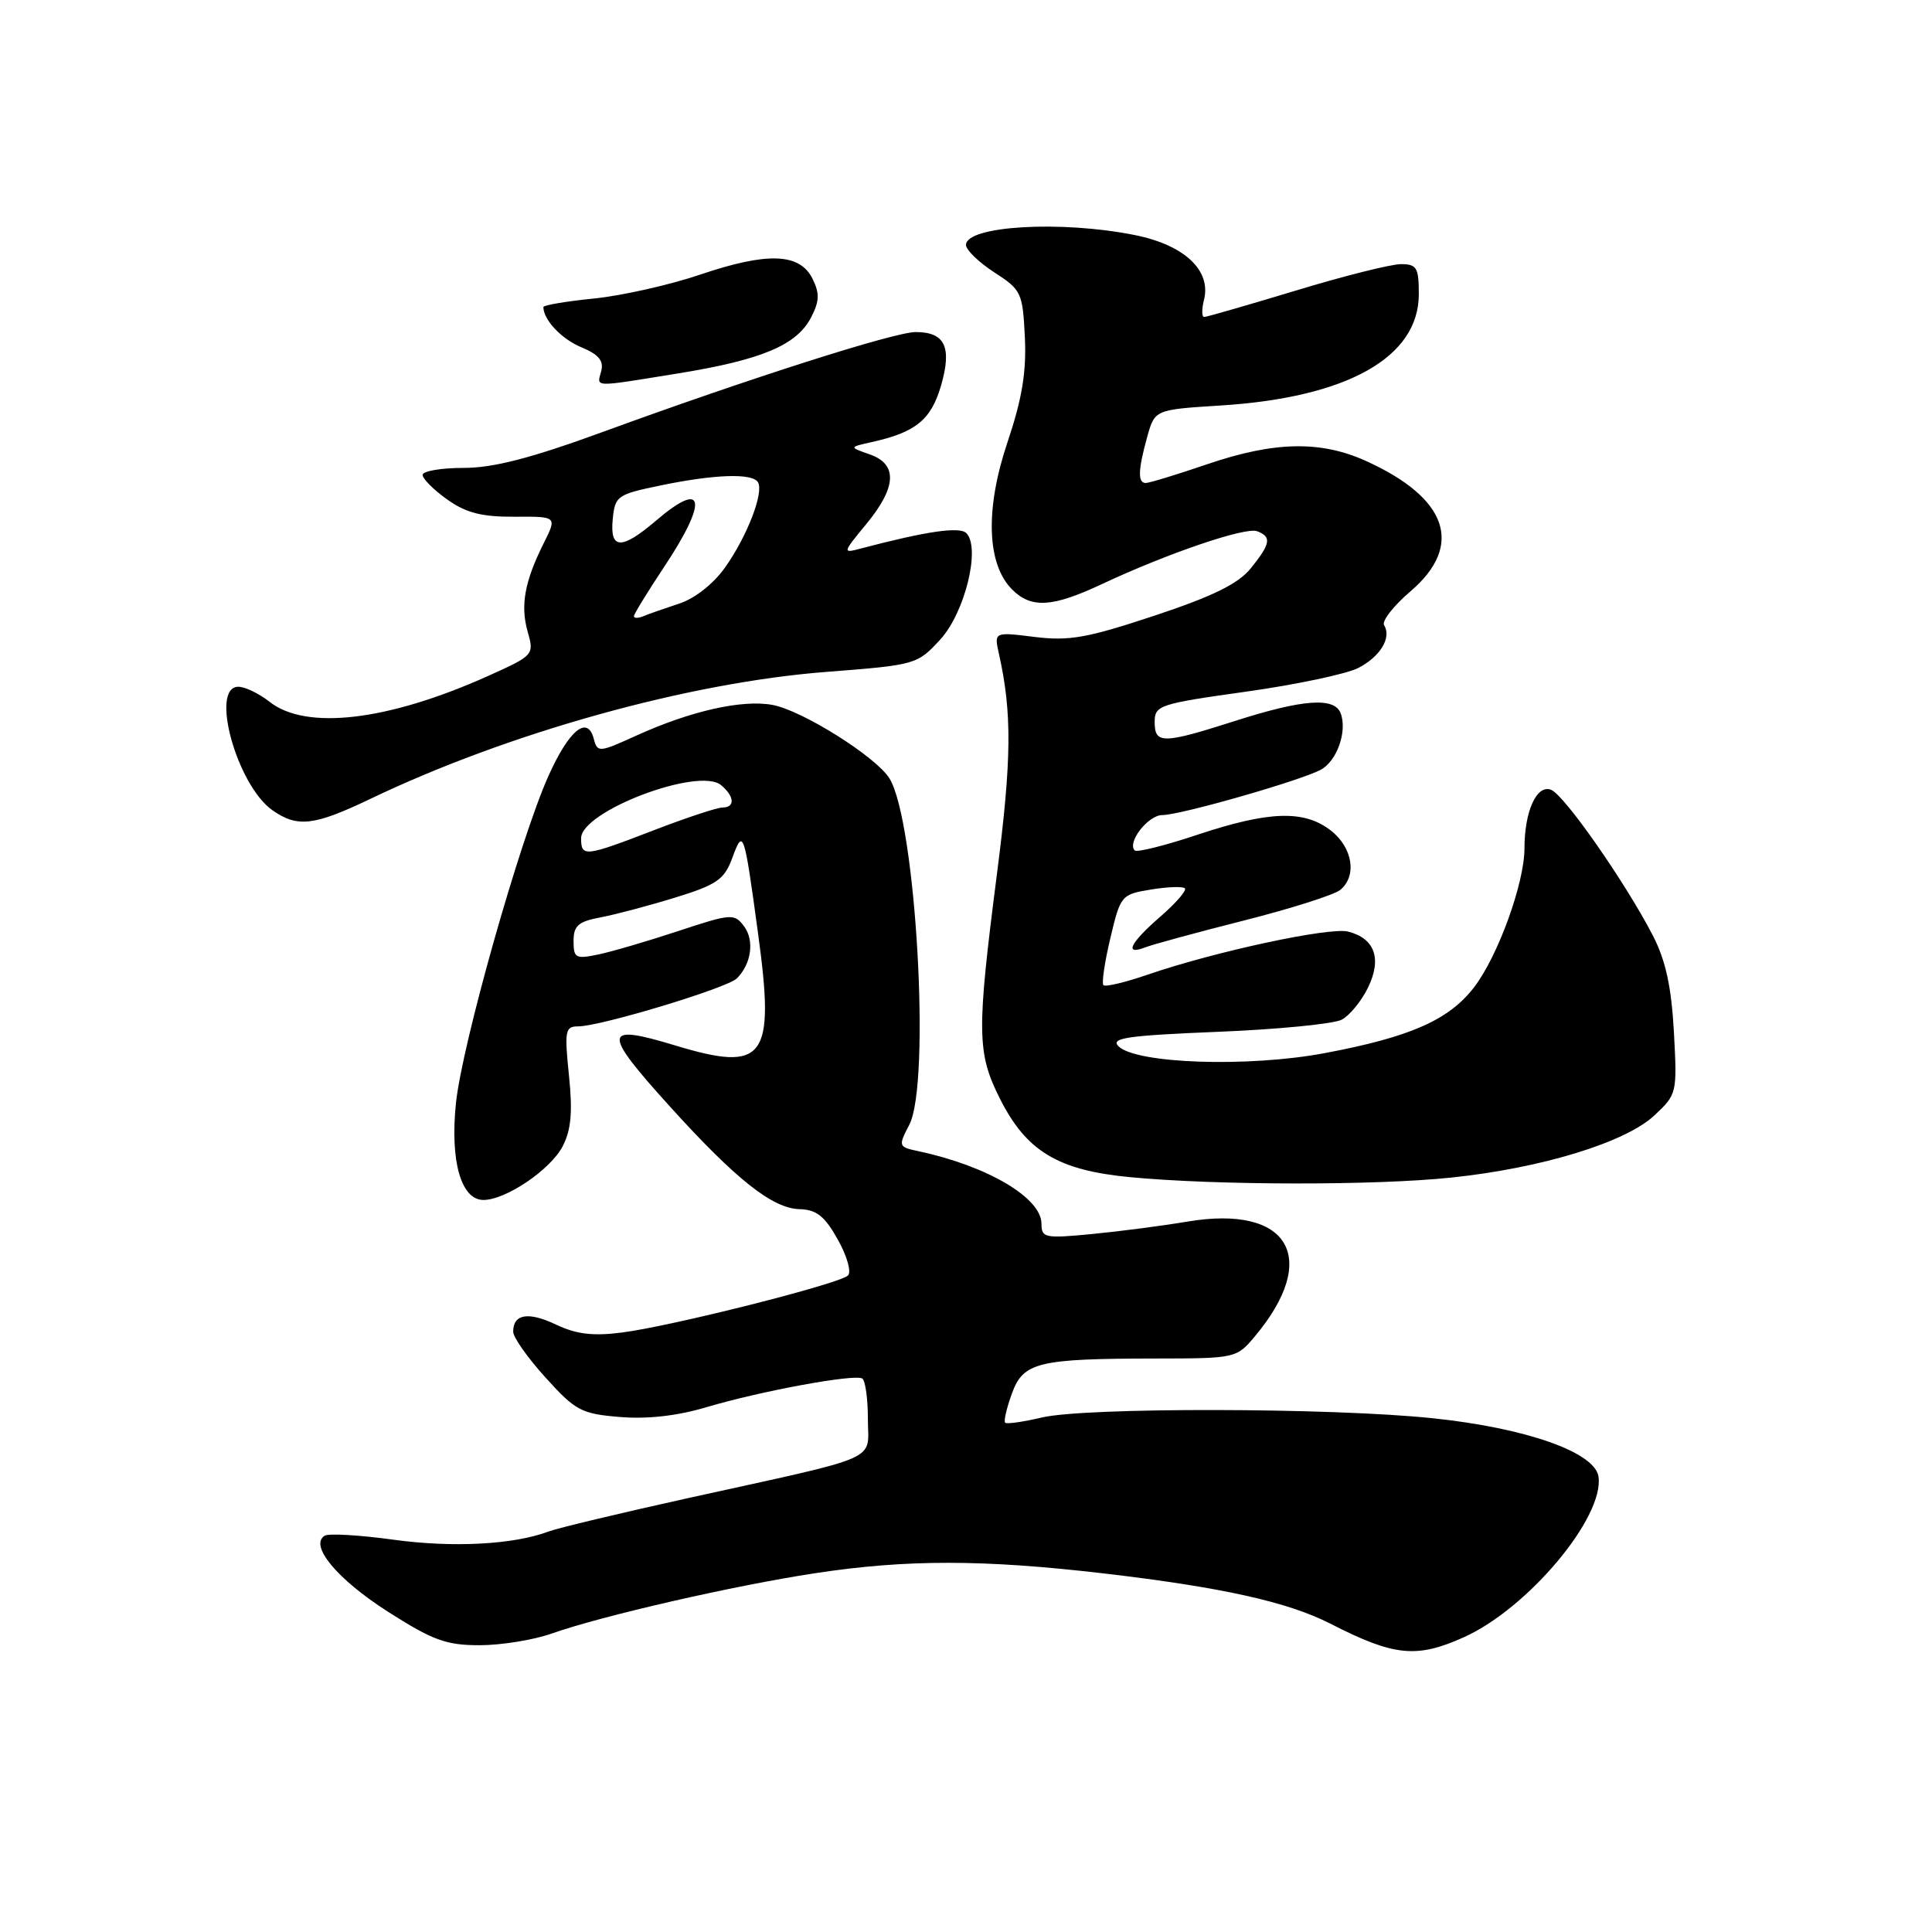 <?xml version="1.0" encoding="UTF-8" standalone="no"?>
<!DOCTYPE svg PUBLIC "-//W3C//DTD SVG 1.1//EN" "http://www.w3.org/Graphics/SVG/1.1/DTD/svg11.dtd" >
<svg xmlns="http://www.w3.org/2000/svg" xmlns:xlink="http://www.w3.org/1999/xlink" version="1.1" viewBox="0 0 256 256">
 <g >
 <path fill="currentColor"
d=" M 194.00 216.93 C 202.48 213.10 212.58 201.05 211.81 195.67 C 211.35 192.43 202.21 189.21 189.80 187.92 C 176.41 186.52 143.76 186.46 138.03 187.83 C 135.57 188.41 133.39 188.72 133.19 188.52 C 132.98 188.32 133.38 186.59 134.07 184.68 C 135.59 180.49 137.48 180.03 153.16 180.01 C 163.66 180.00 163.86 179.96 166.23 177.13 C 175.00 166.71 170.84 159.59 157.32 161.87 C 154.12 162.41 148.46 163.15 144.75 163.51 C 138.44 164.12 138.00 164.03 138.00 162.15 C 138.00 158.72 130.85 154.50 121.74 152.55 C 119.03 151.97 119.00 151.90 120.49 149.03 C 123.36 143.47 121.36 108.76 117.85 103.13 C 116.06 100.27 106.33 94.15 102.38 93.41 C 98.37 92.66 91.55 94.19 84.34 97.46 C 79.37 99.72 79.16 99.74 78.68 97.90 C 77.85 94.72 75.40 96.73 72.67 102.82 C 68.89 111.25 61.19 138.51 60.41 146.22 C 59.63 153.89 61.10 159.00 64.06 159.00 C 67.03 159.00 72.96 154.98 74.56 151.88 C 75.68 149.72 75.89 147.35 75.39 142.50 C 74.78 136.56 74.89 136.00 76.61 136.00 C 79.55 136.00 96.37 130.92 97.64 129.64 C 99.57 127.72 99.99 124.59 98.58 122.72 C 97.30 121.02 96.88 121.05 89.87 123.37 C 85.81 124.71 81.04 126.11 79.25 126.48 C 76.28 127.10 76.00 126.95 76.00 124.69 C 76.00 122.65 76.62 122.11 79.61 121.55 C 81.59 121.17 86.05 119.99 89.51 118.92 C 94.97 117.24 95.97 116.54 97.01 113.74 C 98.49 109.72 98.58 109.97 100.45 123.71 C 102.72 140.34 101.37 142.14 89.41 138.51 C 79.83 135.61 79.75 136.65 88.75 146.60 C 97.50 156.27 102.35 160.12 105.93 160.22 C 108.19 160.28 109.27 161.13 111.01 164.24 C 112.24 166.43 112.84 168.55 112.36 169.01 C 111.22 170.12 88.91 175.75 82.38 176.57 C 78.58 177.06 76.35 176.79 73.69 175.52 C 70.00 173.77 68.00 174.10 68.00 176.46 C 68.00 177.20 69.93 179.94 72.30 182.55 C 76.26 186.93 77.03 187.34 82.16 187.76 C 85.79 188.06 89.76 187.61 93.61 186.46 C 100.77 184.33 113.22 182.03 114.25 182.66 C 114.66 182.91 115.00 185.32 115.00 188.02 C 115.00 193.75 117.29 192.75 91.16 198.51 C 82.17 200.50 73.84 202.49 72.66 202.94 C 68.08 204.67 60.00 205.10 52.15 204.02 C 47.65 203.40 43.54 203.16 43.02 203.49 C 40.95 204.77 44.65 209.23 51.34 213.52 C 57.34 217.35 59.10 218.00 63.55 218.00 C 66.41 218.00 70.72 217.30 73.12 216.45 C 79.72 214.11 97.31 210.08 108.00 208.46 C 120.14 206.61 130.29 206.62 146.37 208.50 C 161.89 210.32 170.63 212.26 176.27 215.14 C 184.74 219.47 187.70 219.77 194.00 216.93 Z  M 192.35 156.03 C 204.28 154.78 215.38 151.38 219.20 147.81 C 222.21 145.00 222.24 144.87 221.80 136.73 C 221.47 130.75 220.71 127.27 219.03 124.00 C 215.41 116.98 207.28 105.32 205.52 104.65 C 203.62 103.92 202.00 107.49 202.00 112.41 C 202.00 116.99 198.51 126.64 195.36 130.77 C 192.03 135.14 186.90 137.41 175.50 139.55 C 165.38 141.45 150.52 140.95 148.20 138.63 C 147.11 137.54 149.37 137.21 161.38 136.72 C 169.35 136.40 176.74 135.67 177.79 135.11 C 178.85 134.55 180.42 132.62 181.28 130.84 C 183.13 127.02 182.16 124.33 178.63 123.44 C 176.16 122.82 161.00 126.08 152.09 129.14 C 149.11 130.17 146.46 130.80 146.21 130.54 C 145.96 130.29 146.37 127.48 147.13 124.30 C 148.47 118.64 148.58 118.51 152.50 117.87 C 154.70 117.51 156.72 117.43 157.00 117.71 C 157.28 117.98 155.81 119.67 153.75 121.46 C 149.74 124.94 148.90 126.64 151.75 125.53 C 152.71 125.15 158.60 123.55 164.84 121.97 C 171.08 120.39 176.82 118.56 177.59 117.92 C 179.83 116.07 179.25 112.34 176.37 110.07 C 172.84 107.30 168.20 107.44 158.69 110.60 C 154.39 112.04 150.64 112.97 150.36 112.69 C 149.30 111.63 152.14 108.00 154.02 108.00 C 156.40 108.00 172.26 103.46 175.00 102.00 C 177.16 100.85 178.55 96.88 177.64 94.50 C 176.81 92.35 172.66 92.65 163.71 95.51 C 154.05 98.60 153.00 98.61 153.00 95.67 C 153.00 93.46 153.59 93.26 165.10 91.65 C 171.75 90.72 178.44 89.30 179.98 88.51 C 182.90 87.00 184.42 84.49 183.40 82.84 C 183.07 82.30 184.64 80.28 186.90 78.35 C 194.00 72.27 191.86 66.00 181.00 61.08 C 174.99 58.36 168.87 58.48 160.00 61.50 C 155.96 62.88 152.28 64.00 151.82 64.00 C 150.74 64.00 150.79 62.29 152.01 57.89 C 153.02 54.28 153.02 54.28 161.76 53.73 C 178.53 52.67 188.00 47.35 188.00 38.98 C 188.00 35.46 187.73 35.00 185.63 35.00 C 184.32 35.00 178.06 36.57 171.71 38.50 C 165.36 40.42 159.89 42.00 159.56 42.00 C 159.23 42.00 159.22 40.97 159.54 39.71 C 160.51 35.82 156.92 32.46 150.38 31.15 C 140.59 29.18 128.00 29.92 128.00 32.46 C 128.00 33.12 129.69 34.75 131.75 36.09 C 135.34 38.41 135.51 38.77 135.80 44.69 C 136.02 49.30 135.43 52.86 133.48 58.65 C 130.52 67.47 130.75 74.75 134.11 78.11 C 136.65 80.65 139.44 80.48 146.00 77.40 C 154.70 73.32 165.03 69.80 166.58 70.39 C 168.52 71.14 168.37 72.03 165.75 75.29 C 164.08 77.35 160.79 78.98 153.00 81.57 C 144.08 84.53 141.69 84.96 137.11 84.40 C 131.72 83.73 131.72 83.73 132.36 86.62 C 134.11 94.42 134.06 100.60 132.10 115.81 C 129.41 136.75 129.44 139.49 132.48 145.55 C 135.99 152.54 140.17 155.07 149.74 155.98 C 161.17 157.07 182.24 157.10 192.35 156.03 Z  M 49.00 105.89 C 67.35 97.09 91.23 90.44 109.50 89.03 C 121.36 88.11 121.54 88.06 124.59 84.74 C 127.86 81.18 129.97 72.57 128.04 70.64 C 127.15 69.75 122.75 70.39 114.03 72.69 C 111.62 73.33 111.64 73.26 114.78 69.45 C 118.82 64.55 118.97 61.51 115.25 60.21 C 112.50 59.25 112.50 59.25 115.50 58.58 C 121.36 57.28 123.37 55.63 124.70 51.07 C 126.16 45.99 125.22 44.00 121.33 44.00 C 118.53 44.00 99.40 50.10 80.16 57.13 C 70.35 60.72 65.40 62.00 61.41 62.00 C 58.44 62.00 56.00 62.42 56.00 62.93 C 56.00 63.44 57.46 64.91 59.25 66.18 C 61.75 67.96 63.81 68.49 68.16 68.47 C 73.82 68.43 73.82 68.43 72.05 71.97 C 69.50 77.07 68.93 80.25 69.93 83.74 C 70.79 86.77 70.72 86.85 64.65 89.58 C 51.42 95.52 40.57 96.81 35.73 93.00 C 34.33 91.90 32.47 91.00 31.59 91.00 C 27.77 91.00 31.38 104.05 36.11 107.37 C 39.41 109.68 41.61 109.42 49.00 105.89 Z  M 89.91 49.47 C 100.98 47.67 105.57 45.73 107.48 42.05 C 108.59 39.90 108.62 38.87 107.66 36.93 C 105.97 33.53 101.70 33.37 92.83 36.37 C 88.80 37.74 82.46 39.17 78.75 39.55 C 75.04 39.92 72.00 40.44 72.00 40.68 C 72.00 42.38 74.41 44.93 77.04 46.02 C 79.31 46.96 80.02 47.80 79.67 49.15 C 79.09 51.37 78.33 51.34 89.91 49.47 Z  M 77.00 111.07 C 77.00 107.49 92.58 101.58 95.54 104.03 C 97.34 105.53 97.43 107.00 95.73 107.00 C 95.03 107.00 90.95 108.35 86.66 110.00 C 77.48 113.54 77.00 113.59 77.00 111.07 Z  M 84.00 81.65 C 84.00 81.37 85.80 78.43 88.00 75.12 C 93.86 66.30 93.38 63.47 86.96 68.96 C 82.35 72.90 80.79 72.85 81.19 68.79 C 81.49 65.72 81.78 65.51 87.50 64.33 C 94.67 62.84 99.68 62.67 100.43 63.89 C 101.25 65.22 99.02 71.04 96.09 75.17 C 94.55 77.35 92.08 79.30 90.00 79.98 C 88.08 80.61 85.94 81.36 85.25 81.65 C 84.56 81.93 84.00 81.94 84.00 81.65 Z "/>
</g>
</svg>